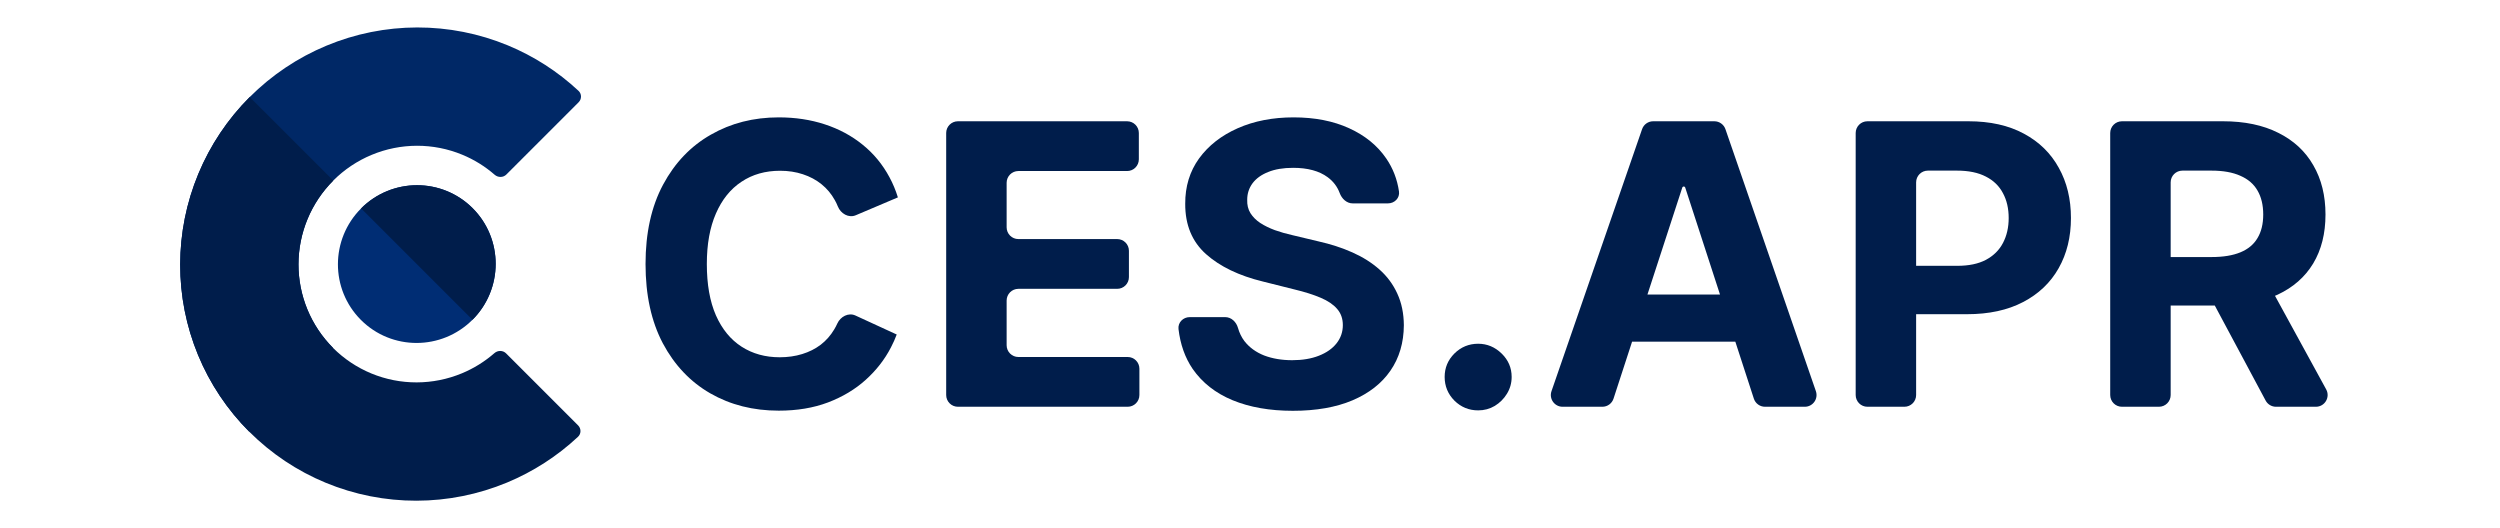 <svg width="213" height="45" viewBox="0 0 213 45" fill="none" xmlns="http://www.w3.org/2000/svg">
<g clip-path="url(#clip0_1619_12441)">
<path d="M49.3 8.711C49.57 8.441 49.571 8.001 49.291 7.74C47.531 6.097 45.486 4.783 43.256 3.861C40.811 2.852 38.191 2.335 35.543 2.339C32.895 2.343 30.273 2.869 27.826 3.886C25.378 4.903 23.153 6.391 21.278 8.266C19.403 10.141 17.915 12.366 16.898 14.814C15.88 17.262 15.355 19.884 15.351 22.531C15.347 25.179 15.864 27.8 16.873 30.244C17.883 32.688 19.364 34.909 21.233 36.778L28.372 29.639C27.438 28.704 26.697 27.594 26.192 26.372C25.688 25.15 25.429 23.839 25.431 22.515C25.433 21.192 25.696 19.881 26.204 18.657C26.713 17.433 27.457 16.32 28.395 15.383C29.332 14.445 30.445 13.701 31.668 13.193C32.892 12.684 34.203 12.421 35.527 12.419C36.851 12.417 38.161 12.676 39.383 13.181C40.392 13.597 41.324 14.174 42.144 14.888C42.433 15.139 42.87 15.141 43.14 14.871L49.3 8.711Z" fill="#002866"/>
<path d="M30.752 27.259C33.372 29.879 37.627 29.873 40.256 27.244C42.884 24.616 42.891 20.361 40.271 17.74C37.65 15.12 33.396 15.127 30.767 17.755C28.139 20.384 28.132 24.639 30.752 27.259Z" fill="#002D74"/>
<path d="M21.278 8.267C19.403 10.142 17.915 12.367 16.898 14.814C15.88 17.262 15.355 19.884 15.351 22.532C15.347 25.179 15.864 27.8 16.873 30.244C17.883 32.688 19.364 34.909 21.233 36.778C23.102 38.647 25.323 40.129 27.767 41.138C30.211 42.147 32.832 42.664 35.48 42.66C38.127 42.656 40.749 42.13 43.197 41.114C45.431 40.185 47.48 38.864 49.247 37.214C49.526 36.953 49.525 36.514 49.255 36.243L43.117 30.106C42.847 29.835 42.41 29.837 42.122 30.089C41.299 30.806 40.365 31.387 39.354 31.807C38.13 32.315 36.819 32.578 35.495 32.58C34.172 32.582 32.861 32.323 31.639 31.819C30.417 31.314 29.307 30.573 28.372 29.639C27.438 28.704 26.697 27.594 26.192 26.372C25.688 25.15 25.429 23.839 25.431 22.516C25.433 21.192 25.696 19.881 26.204 18.657C26.713 17.433 27.457 16.321 28.395 15.383L21.278 8.267Z" fill="#001D4B"/>
<path d="M40.256 27.244C41.518 25.982 42.229 24.272 42.231 22.489C42.234 20.707 41.529 18.999 40.271 17.741C39.013 16.482 37.304 15.777 35.522 15.78C33.74 15.783 32.029 16.493 30.767 17.756L35.511 22.5L40.256 27.244Z" fill="#001D4B"/>
<path d="M76.5 16.817L72.91 18.34C72.305 18.596 71.629 18.201 71.385 17.591C71.31 17.404 71.225 17.225 71.129 17.055C70.835 16.524 70.459 16.073 69.999 15.701C69.539 15.329 69.008 15.043 68.405 14.846C67.81 14.648 67.164 14.549 66.466 14.549C65.205 14.549 64.107 14.861 63.172 15.487C62.236 16.105 61.51 17.007 60.995 18.195C60.479 19.375 60.222 20.808 60.222 22.494C60.222 24.228 60.479 25.685 60.995 26.865C61.518 28.044 62.248 28.935 63.183 29.537C64.119 30.139 65.201 30.439 66.431 30.439C67.12 30.439 67.759 30.348 68.346 30.166C68.94 29.984 69.468 29.719 69.927 29.37C70.387 29.014 70.768 28.583 71.069 28.076C71.168 27.915 71.257 27.746 71.336 27.57C71.604 26.975 72.288 26.608 72.881 26.881L76.4 28.5C76.261 28.87 76.098 29.236 75.91 29.596C75.379 30.625 74.662 31.548 73.757 32.363C72.862 33.171 71.791 33.812 70.546 34.287C69.309 34.755 67.909 34.988 66.347 34.988C64.175 34.988 62.232 34.497 60.519 33.515C58.814 32.534 57.466 31.112 56.475 29.252C55.492 27.391 55 25.139 55 22.494C55 19.842 55.5 17.585 56.499 15.725C57.498 13.864 58.854 12.447 60.567 11.473C62.279 10.491 64.206 10 66.347 10C67.759 10 69.067 10.198 70.272 10.594C71.486 10.99 72.56 11.568 73.496 12.328C74.431 13.08 75.193 14.002 75.78 15.095C76.071 15.631 76.311 16.205 76.5 16.817Z" fill="#001D4B"/>
<path d="M81.615 34.656C81.062 34.656 80.615 34.208 80.615 33.656V11.332C80.615 10.78 81.062 10.332 81.615 10.332H96.029C96.581 10.332 97.029 10.78 97.029 11.332V13.572C97.029 14.125 96.581 14.572 96.029 14.572H86.765C86.213 14.572 85.765 15.02 85.765 15.572V19.368C85.765 19.921 86.213 20.368 86.765 20.368H95.184C95.737 20.368 96.184 20.816 96.184 21.368V23.608C96.184 24.16 95.737 24.608 95.184 24.608H86.765C86.213 24.608 85.765 25.056 85.765 25.608V29.416C85.765 29.968 86.213 30.416 86.765 30.416H96.077C96.629 30.416 97.077 30.863 97.077 31.416V33.656C97.077 34.208 96.629 34.656 96.077 34.656H81.615Z" fill="#001D4B"/>
<path d="M115.244 17.328C114.73 17.328 114.319 16.928 114.141 16.446C113.938 15.9 113.596 15.45 113.113 15.095C112.392 14.565 111.412 14.299 110.175 14.299C109.335 14.299 108.625 14.418 108.046 14.656C107.467 14.885 107.023 15.206 106.714 15.618C106.413 16.029 106.262 16.496 106.262 17.019C106.246 17.454 106.337 17.834 106.536 18.159C106.742 18.484 107.023 18.765 107.38 19.002C107.737 19.232 108.149 19.434 108.617 19.608C109.085 19.774 109.585 19.917 110.116 20.036L112.304 20.558C113.367 20.796 114.342 21.112 115.23 21.508C116.119 21.904 116.888 22.391 117.538 22.969C118.188 23.547 118.692 24.228 119.049 25.012C119.413 25.796 119.6 26.694 119.608 27.708C119.6 29.196 119.219 30.487 118.466 31.58C117.72 32.664 116.642 33.508 115.23 34.109C113.827 34.703 112.134 35 110.152 35C108.185 35 106.472 34.699 105.013 34.097C103.562 33.496 102.428 32.605 101.611 31.425C100.965 30.476 100.564 29.347 100.409 28.039C100.343 27.482 100.8 27.019 101.362 27.019H104.388C104.914 27.019 105.334 27.433 105.476 27.939C105.595 28.361 105.778 28.735 106.024 29.062C106.444 29.6 107.003 30.008 107.701 30.285C108.407 30.554 109.204 30.689 110.092 30.689C110.964 30.689 111.722 30.562 112.364 30.309C113.014 30.055 113.518 29.703 113.874 29.252C114.231 28.8 114.41 28.282 114.41 27.696C114.41 27.15 114.247 26.69 113.922 26.318C113.605 25.946 113.137 25.63 112.519 25.368C111.908 25.107 111.159 24.869 110.27 24.656L107.618 23.991C105.564 23.492 103.943 22.712 102.753 21.651C101.564 20.59 100.973 19.161 100.981 17.363C100.973 15.891 101.366 14.604 102.158 13.504C102.959 12.403 104.058 11.544 105.453 10.926C106.849 10.309 108.435 10 110.211 10C112.019 10 113.597 10.309 114.945 10.926C116.301 11.544 117.356 12.403 118.109 13.504C118.681 14.34 119.043 15.277 119.194 16.315C119.275 16.868 118.817 17.328 118.258 17.328H115.244Z" fill="#001D4B"/>
<path d="M125.938 34.964C125.153 34.964 124.479 34.687 123.916 34.133C123.361 33.571 123.084 32.898 123.084 32.114C123.084 31.338 123.361 30.673 123.916 30.119C124.479 29.564 125.153 29.287 125.938 29.287C126.7 29.287 127.366 29.564 127.937 30.119C128.508 30.673 128.793 31.338 128.793 32.114C128.793 32.637 128.658 33.116 128.389 33.551C128.127 33.979 127.782 34.323 127.354 34.584C126.926 34.838 126.454 34.964 125.938 34.964Z" fill="#001D4B"/>
<path d="M137.472 33.965C137.338 34.377 136.954 34.656 136.521 34.656H133.132C132.445 34.656 131.962 33.978 132.187 33.329L139.905 11.006C140.044 10.603 140.423 10.332 140.85 10.332H146.062C146.488 10.332 146.868 10.603 147.007 11.006L154.714 33.329C154.938 33.979 154.456 34.656 153.769 34.656H150.379C149.946 34.656 149.562 34.377 149.428 33.965L143.581 15.981C143.563 15.927 143.513 15.891 143.456 15.891C143.399 15.891 143.349 15.927 143.331 15.981L137.472 33.965ZM136.902 26.095C136.902 25.543 137.35 25.095 137.902 25.095H148.938C149.491 25.095 149.938 25.543 149.938 26.095V28.109C149.938 28.662 149.491 29.109 148.938 29.109H137.902C137.35 29.109 136.902 28.662 136.902 28.109V26.095Z" fill="#001D4B"/>
<path d="M159.104 34.656C158.552 34.656 158.104 34.208 158.104 33.656V11.332C158.104 10.78 158.552 10.332 159.104 10.332H167.715C169.562 10.332 171.136 10.685 172.437 11.389C173.737 12.086 174.728 13.056 175.41 14.299C176.1 15.534 176.445 16.96 176.445 18.575C176.445 20.19 176.096 21.615 175.398 22.85C174.701 24.085 173.69 25.047 172.365 25.736C171.049 26.425 169.455 26.77 167.584 26.77H162.458C161.906 26.77 161.458 26.322 161.458 25.77V23.648C161.458 23.096 161.906 22.648 162.458 22.648H166.751C167.742 22.648 168.559 22.478 169.201 22.138C169.852 21.789 170.335 21.31 170.653 20.701C170.978 20.083 171.14 19.375 171.14 18.575C171.14 17.767 170.978 17.062 170.653 16.461C170.335 15.851 169.852 15.38 169.201 15.047C168.551 14.707 167.727 14.537 166.727 14.537H164.254C163.702 14.537 163.254 14.985 163.254 15.537V33.656C163.254 34.208 162.807 34.656 162.254 34.656H159.104Z" fill="#001D4B"/>
<path d="M180.79 34.656C180.238 34.656 179.79 34.208 179.79 33.656V11.332C179.79 10.78 180.238 10.332 180.79 10.332H189.401C191.241 10.332 192.811 10.661 194.111 11.318C195.42 11.967 196.415 12.89 197.097 14.085C197.787 15.273 198.132 16.671 198.132 18.278C198.132 19.893 197.783 21.283 197.085 22.447C196.387 23.602 195.376 24.489 194.052 25.107C192.736 25.724 191.142 26.033 189.27 26.033H183.835C183.283 26.033 182.835 25.585 182.835 25.033V22.9C182.835 22.348 183.283 21.9 183.835 21.9H188.438C189.421 21.9 190.238 21.766 190.888 21.496C191.538 21.227 192.022 20.823 192.339 20.285C192.664 19.747 192.827 19.078 192.827 18.278C192.827 17.47 192.664 16.789 192.339 16.235C192.022 15.681 191.534 15.261 190.876 14.976C190.226 14.683 189.405 14.537 188.414 14.537H185.941C185.388 14.537 184.941 14.985 184.941 15.537V33.656C184.941 34.208 184.493 34.656 183.941 34.656H180.79ZM192.353 23.587C192.718 23.587 193.055 23.786 193.23 24.107L198.191 33.176C198.555 33.842 198.073 34.656 197.313 34.656H193.914C193.545 34.656 193.206 34.453 193.032 34.127L188.179 25.058C187.822 24.392 188.305 23.587 189.06 23.587H192.353Z" fill="#001D4B"/>
</g>
<defs>
<clipPath id="clip0_1619_12441">
<rect width="213" height="45" fill="white"/>
</clipPath>
</defs>
</svg>
